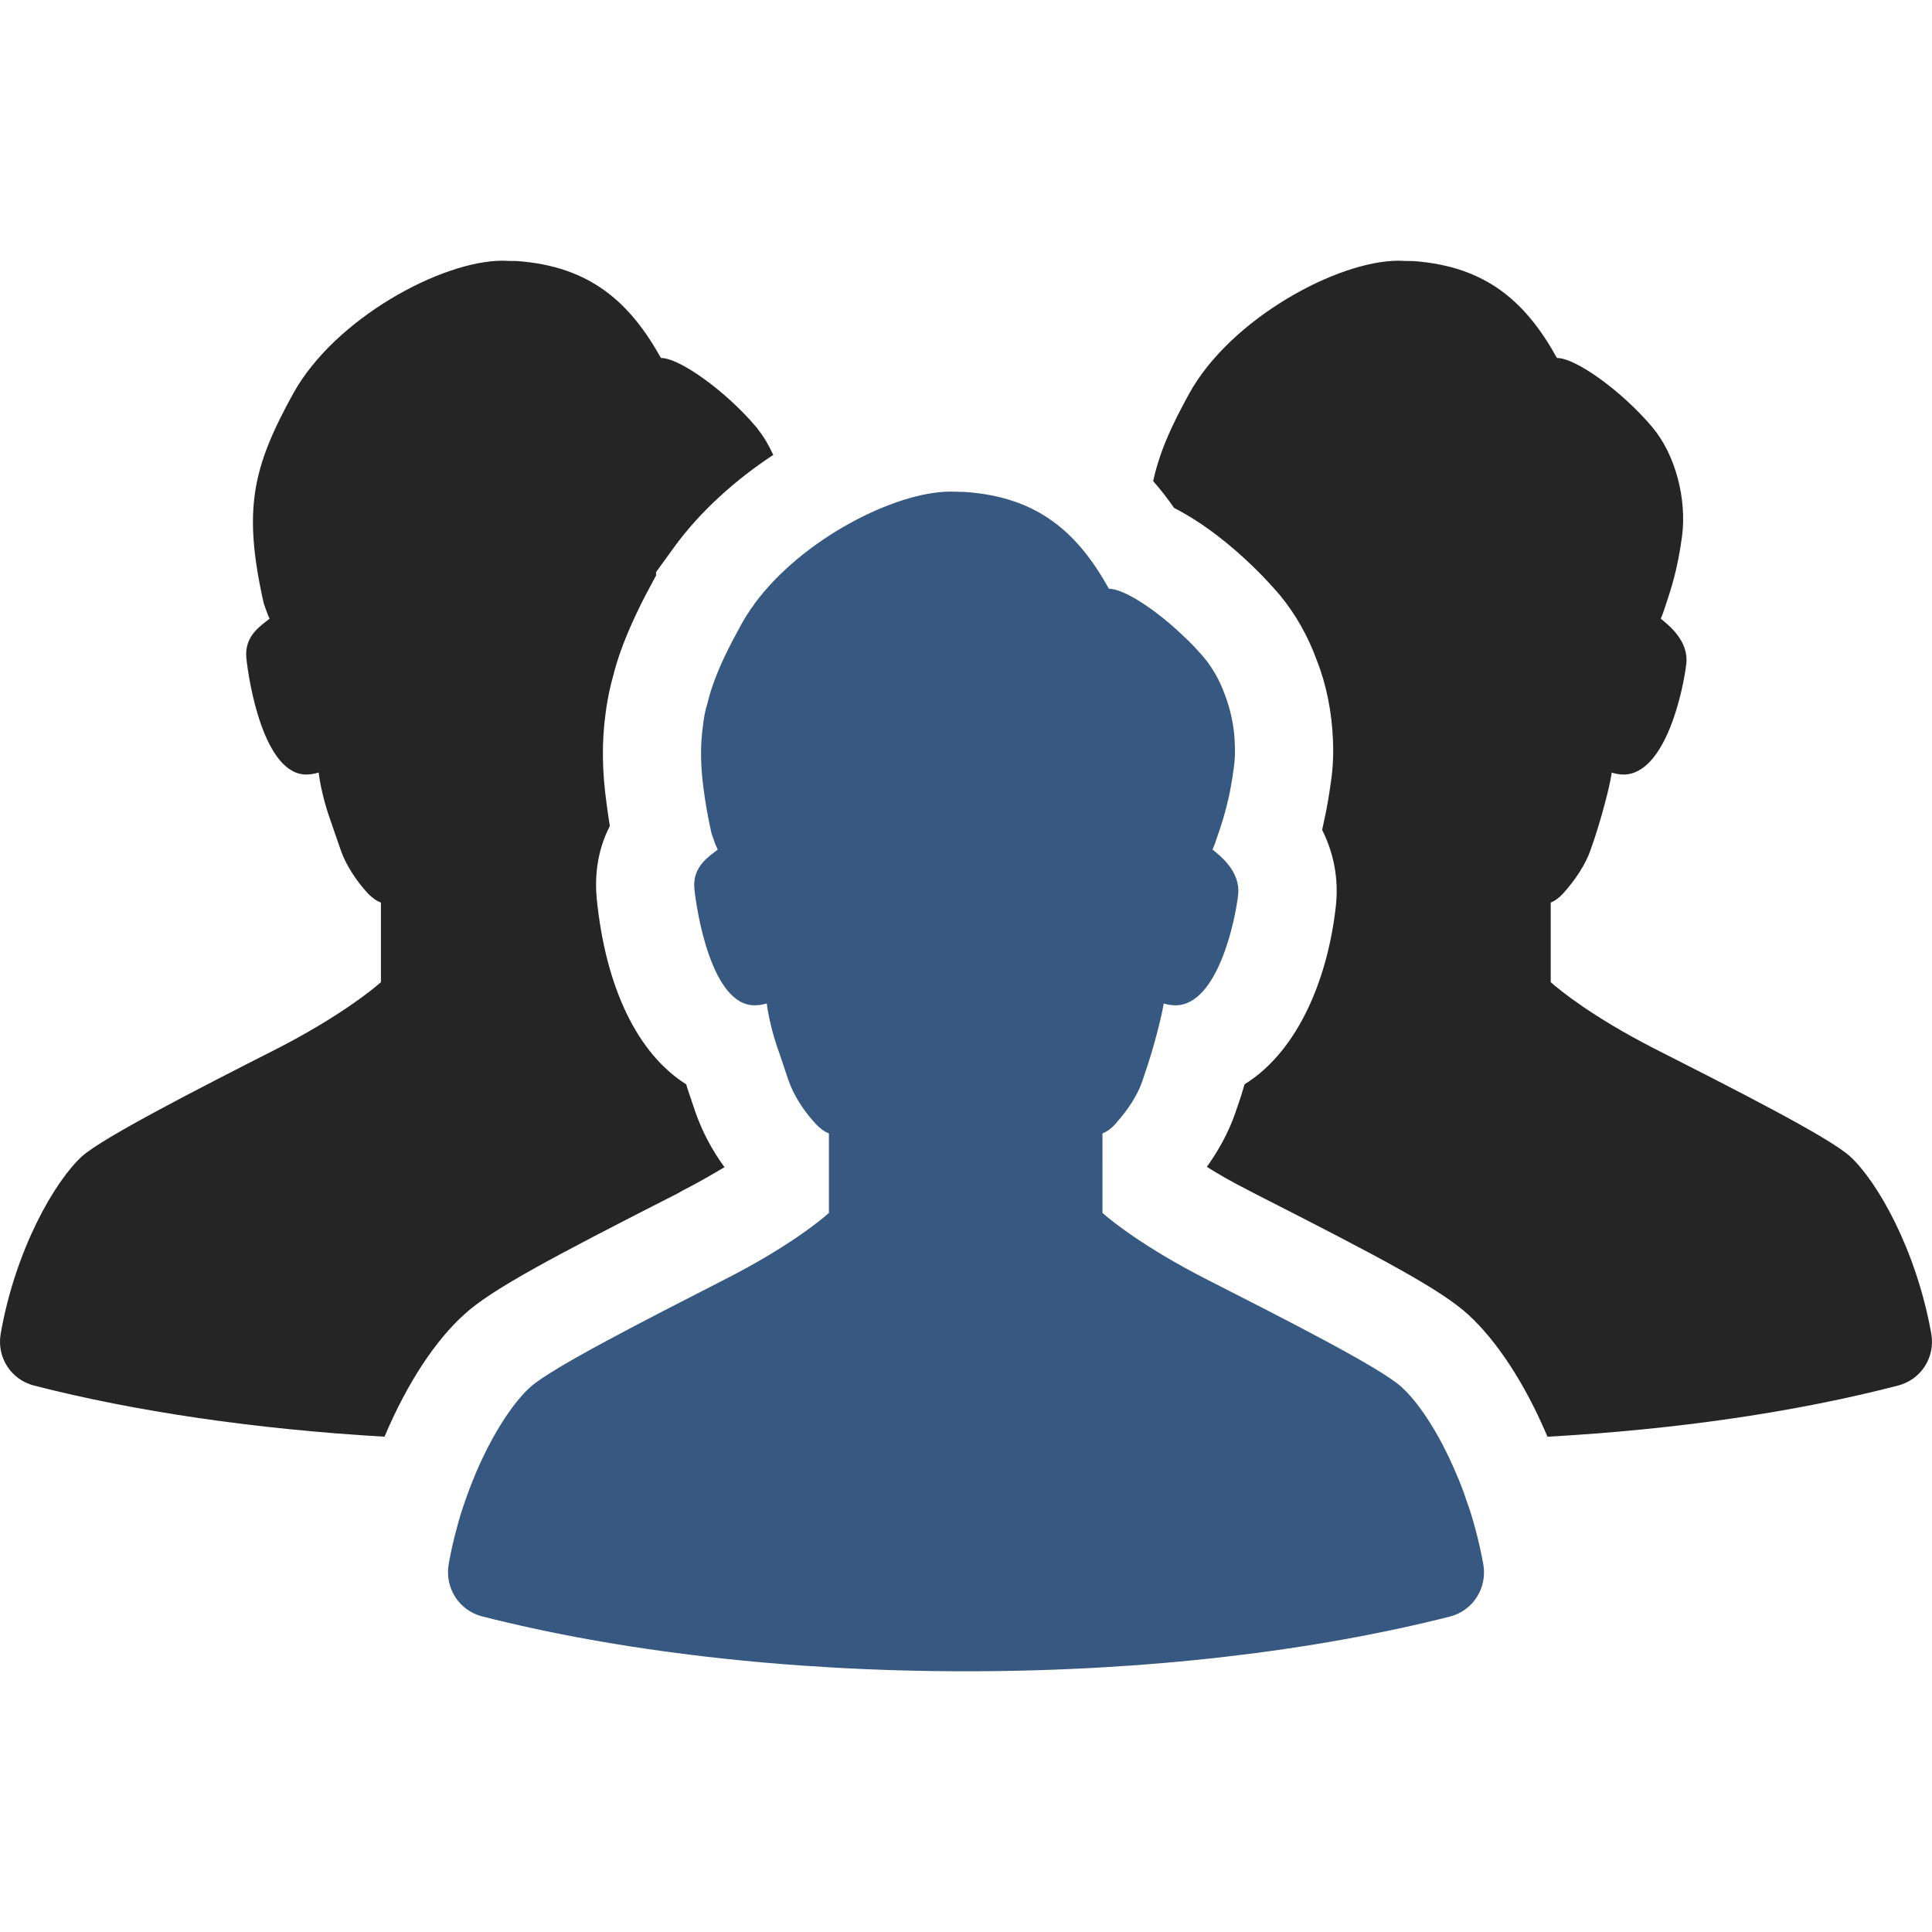 <!--?xml version="1.0" encoding="utf-8"?-->
<!-- Generator: Adobe Illustrator 19.1.1, SVG Export Plug-In . SVG Version: 6.00 Build 0)  -->
<svg version="1.1" id="_x31_0" xmlns="http://www.w3.org/2000/svg" xmlns:xlink="http://www.w3.org/1999/xlink" x="0px" y="0px" viewBox="0 0 512 512" style="width: 256px; height: 256px; opacity: 1;" xml:space="preserve">
<style type="text/css">
	.st0{fill:#374149;}
</style>
<g>
	<path class="st0" d="M329.81,287.359c-0.606,2.172-1.301,4.34-2.082,6.512l-0.348,1.039c-1.91,5.558-4.774,10.414-7.55,14.32
		c3.039,1.906,6.77,4.078,11.281,6.336l1.129,0.606c33.934,17.273,49.555,25.519,56.934,32.285
		c7.551,6.942,14.926,18.226,20.657,31.676c0.086,0.176,0.172,0.347,0.258,0.613c34.457-1.914,66.043-6.602,92.863-13.546
		c6.16-1.558,9.981-7.547,8.852-13.797c-3.993-22.301-14.321-40.352-21.524-46.954c-5.641-5.117-30.809-17.874-52.332-28.808
		c-15.707-8.074-24.473-15.102-26.992-17.36v-21.09c1.129-0.434,2.258-1.301,3.301-2.43c3.211-3.554,5.898-7.633,7.203-11.367
		c2.863-7.898,5.207-17.442,5.554-19.961c0.086-0.262,0.086-0.43,0.086-0.695c1.125,0.347,2.258,0.523,3.121,0.523
		c11.371,0,15.973-23.172,16.664-29.336c0.695-6.164-4.77-10.324-6.77-11.977c0.434-0.953,0.957-2.43,1.477-4.078
		c1.129-3.469,2.953-8.68,4.164-17.703c1.305-9.894-1.734-21.699-7.894-28.985c-7.813-9.289-20.137-18.316-25.254-18.316
		c-8.16-14.754-18.66-24.301-38.102-25.688c-1.214,0-2.343,0-3.644-0.086H370.6c-16.141,0-44.348,15.274-55.367,35.062
		c-3.473,6.336-6.164,11.801-7.898,17.094c-0.696,2.086-1.301,4.164-1.734,6.25c1.906,2.168,3.816,4.598,5.55,7.113
		c7.985,4.082,15.278,10.07,20.832,15.454c1.734,1.648,3.817,3.816,5.898,6.16l1.215,1.386c4.168,5.035,7.55,10.938,9.894,17.446
		c2.515,6.336,3.992,13.797,4.254,21.086c0.172,3.649,0,7.469-0.519,10.938c-0.523,3.821-1.129,7.379-1.824,10.414
		c-0.176,0.867-0.348,1.652-0.52,2.43c3.73,7.465,4.25,14.492,3.645,20.051C352.115,257.855,344.74,278.074,329.81,287.359z" style="fill: #252525"></path>
	<path class="st0" d="M102.084,380.309c5.902-13.887,13.363-25.168,21.004-32.024c7.114-6.507,22.734-14.84,56.672-32.113
		l1.039-0.606c4.129-2.11,7.598-4.114,10.519-5.856c0.164-0.09,0.383-0.214,0.547-0.3c0,0-0.004-0.008-0.008-0.016
		c0.039-0.023,0.094-0.054,0.137-0.078c-3.297-4.507-5.902-9.461-7.637-14.406c0,0-2.516-7.375-2.516-7.551
		c-12.758-8.07-21.266-25.254-23.695-49.121c-0.519-5.555-0.086-12.406,3.473-19.352c-0.262-1.305-0.867-5.902-0.867-5.902
		c-1.215-8.766-1.301-16.402-0.262-23.953c0.121-1.118,0.32-2.23,0.508-3.344c0.168-0.984,0.359-1.945,0.578-2.894
		c0.25-1.11,0.493-2.218,0.825-3.309c1.301-5.293,3.297-10.586,6.16-16.664c1.476-3.21,3.21-6.418,5.121-9.98
		c0.086-0.086,0.086-0.172,0.176-0.258v-0.957l5.031-6.942c6.683-9.109,15.882-17.445,26.035-24.129
		c-1.129-2.426-2.43-4.77-4.078-6.766c-0.086-0.262-0.262-0.438-0.434-0.606c-7.809-9.289-20.218-18.316-25.254-18.316
		c-8.246-14.754-18.746-24.301-38.188-25.688c-1.129,0-2.343,0-3.558-0.086h-0.258c-16.145,0-44.348,15.274-55.371,35.062
		c-10.934,19.786-13.449,30.89-7.898,55.715c0.61,1.648,1.043,3.125,1.562,4.078c-1.91,1.653-6.77,4.34-6.16,10.414
		c0.606,6.164,4.598,30.898,15.882,30.898c1.016,0,2.122-0.18,3.223-0.512c0.027-0.004,0.046-0.004,0.074-0.007
		c0.175,2,1.214,7.55,3.297,13.187c0.695,1.996,1.562,4.598,2.515,7.289c1.301,3.821,3.992,8.074,7.293,11.633
		c1.039,1.039,2.168,1.906,3.383,2.34v21.09c-2.516,2.258-11.371,9.286-26.988,17.36c-21.524,10.934-46.606,23.781-52.246,28.808
		c-7.203,6.602-17.618,24.653-21.523,46.954c-1.129,6.25,2.687,12.238,8.851,13.797c26.73,6.859,58.496,11.546,92.859,13.546
		C101.998,380.566,101.998,380.48,102.084,380.309z" style="fill: #252525"></path>
	<path class="st0" d="M219.673,321.422c-2.488,2.297-11.378,9.328-27.011,17.34c-21.493,10.992-46.602,23.789-52.168,28.871
		c-4.348,3.906-9.821,12.019-14.363,22.664c-0.977,2.347-1.954,4.789-2.832,7.379c-0.832,2.339-1.61,4.781-2.246,7.324
		c-0.879,3.078-1.562,6.25-2.149,9.527c-1.074,6.25,2.734,12.258,8.84,13.824c35.805,9.129,80.207,14.555,128.325,14.555
		c48.062,0,92.418-5.426,128.175-14.504c6.153-1.566,9.965-7.625,8.84-13.875c-0.586-3.278-1.316-6.45-2.148-9.527
		c-0.684-2.543-1.418-4.985-2.298-7.324c-0.828-2.59-1.804-5.032-2.832-7.379c-4.496-10.645-9.965-18.707-14.312-22.664
		c-5.566-5.133-30.774-17.926-52.27-28.871c-15.676-8.058-24.52-15.043-27.058-17.34V307.84v-7.469
		c1.171-0.442,2.293-1.274,3.37-2.446c0.196-0.195,0.391-0.39,0.535-0.637c2.981-3.363,5.422-7.179,6.645-10.742
		c0.145-0.441,0.293-0.882,0.438-1.324c2.687-7.617,4.738-16.214,5.133-18.656c0.047-0.246,0.047-0.442,0.094-0.637
		c1.125,0.344,2.199,0.488,3.129,0.488c11.332,0,15.973-23.203,16.606-29.308c0.688-6.153-4.785-10.352-6.789-11.966
		c0.442-0.98,0.98-2.441,1.515-4.152c0.051-0.098,0.098-0.246,0.149-0.39c0.68-2.102,1.656-4.938,2.539-8.891
		c0.535-2.347,1.023-5.133,1.465-8.402c0.293-2,0.34-4.157,0.242-6.25c-0.145-4.398-1.074-8.938-2.684-13.094
		c-1.32-3.614-3.176-6.934-5.422-9.625l-0.051-0.047c-1.562-1.855-3.32-3.758-5.179-5.473c-7.325-7.082-15.969-12.797-20.028-12.797
		c-8.202-14.75-18.706-24.328-38.148-25.645c-1.172-0.046-2.344-0.046-3.614-0.094h-0.246c-14.653,0-39.371,12.598-51.973,29.793
		c0,0.047,0,0.047,0,0.047c-1.27,1.715-2.394,3.473-3.371,5.23c-1.66,3.023-3.176,5.859-4.446,8.547
		c-2.05,4.347-3.613,8.402-4.59,12.453c-0.59,1.906-0.977,3.863-1.176,5.867c-0.828,5.664-0.683,11.672,0.442,18.902v0.047
		c0.442,2.984,1.027,6.203,1.809,9.672c0.046,0.05,0.046,0.101,0.046,0.148c0.586,1.711,1.074,3.172,1.614,4.152
		c-1.953,1.614-6.789,4.301-6.203,10.402c0.633,6.153,4.59,30.871,15.922,30.871c1.028,0,2.102-0.144,3.27-0.488
		c0.004,0,0.004,0,0.004,0c0.199,1.957,1.223,7.523,3.324,13.187c0.586,1.661,1.266,3.762,2,5.958
		c0.149,0.445,0.294,0.836,0.442,1.273c1.223,3.52,3.516,7.332,6.398,10.602c0.293,0.34,0.637,0.684,0.93,1.028
		c1.074,1.121,2.196,1.953,3.367,2.394v7.324V321.422z" style="fill: #375880;"></path>
</g>
</svg>
